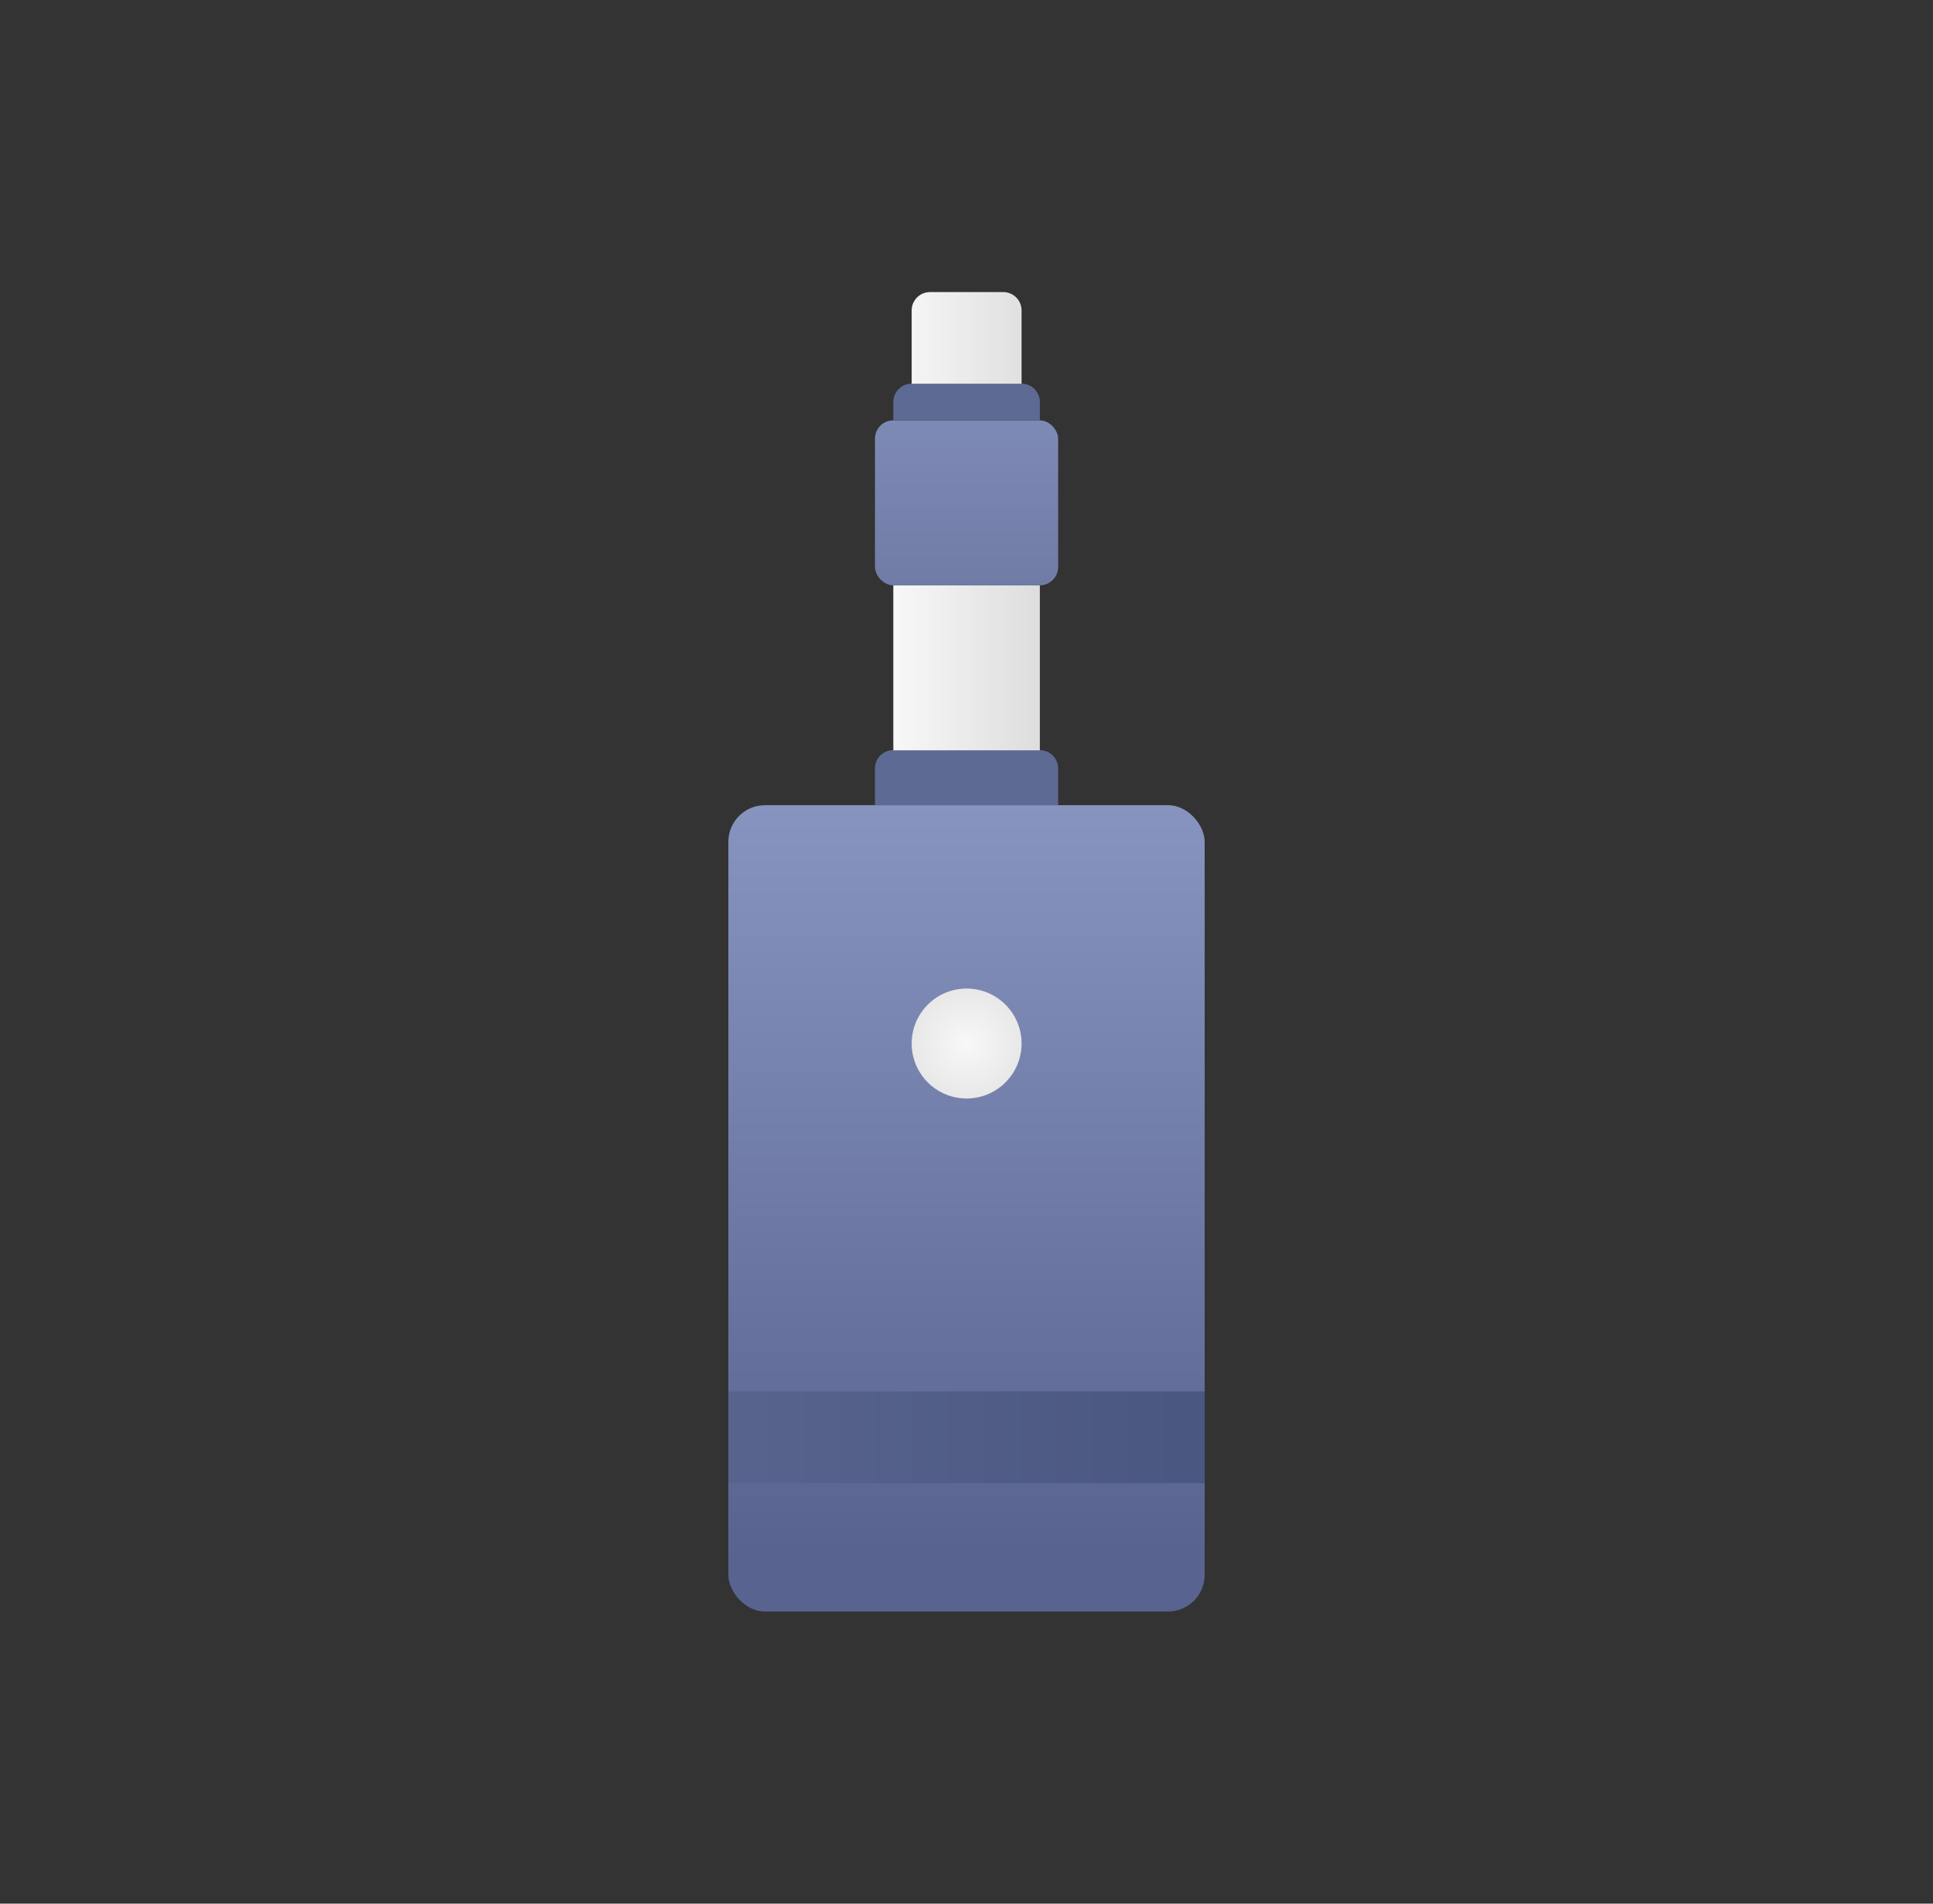 <svg width="65" height="64" viewBox="0 0 65 64" fill="none" xmlns="http://www.w3.org/2000/svg">
<rect x="0" y="0" width="65" height="64" fill="#333333" stroke="none"/>
<rect x="24.492" y="27.07" width="16.017" height="27.109" rx="1.232" fill="url(#paint0_linear_1482_69162)"/>
<path d="M29.422 25.835C29.422 25.495 29.698 25.219 30.038 25.219H34.966C35.306 25.219 35.582 25.495 35.582 25.835V27.067H29.422V25.835Z" fill="#5D6A93"/>
<rect x="29.422" y="14.133" width="6.16" height="5.545" rx="0.616" fill="url(#paint1_linear_1482_69162)"/>
<path d="M30.039 13.514C30.039 13.174 30.315 12.898 30.655 12.898H34.351C34.691 12.898 34.967 13.174 34.967 13.514V14.131H30.039V13.514Z" fill="#5D6A93"/>
<path fill-rule="evenodd" clip-rule="evenodd" d="M31.272 9.82C30.932 9.82 30.656 10.096 30.656 10.436V12.901H34.352V10.436C34.352 10.096 34.077 9.82 33.736 9.82H31.272ZM34.967 19.68H30.039V25.225H34.967V19.68Z" fill="url(#paint2_linear_1482_69162)"/>
<ellipse cx="32.504" cy="35.083" rx="1.848" ry="1.848" fill="url(#paint3_radial_1482_69162)"/>
<rect x="24.492" y="46.781" width="16.017" height="3.081" fill="url(#paint4_linear_1482_69162)"/>
<defs>
<linearGradient id="paint0_linear_1482_69162" x1="32.501" y1="27.07" x2="32.501" y2="54.179" gradientUnits="userSpaceOnUse">
<stop stop-color="#8794BF"/>
<stop offset="0.927" stop-color="#58648F"/>
</linearGradient>
<linearGradient id="paint1_linear_1482_69162" x1="32.502" y1="14.133" x2="32.502" y2="19.678" gradientUnits="userSpaceOnUse">
<stop stop-color="#7E8AB6"/>
<stop offset="1" stop-color="#707CA5"/>
</linearGradient>
<linearGradient id="paint2_linear_1482_69162" x1="30" y1="17.5" x2="35" y2="17.5" gradientUnits="userSpaceOnUse">
<stop stop-color="#F8F8F8"/>
<stop offset="1" stop-color="#DDDDDD"/>
</linearGradient>
<radialGradient id="paint3_radial_1482_69162" cx="0" cy="0" r="1" gradientUnits="userSpaceOnUse" gradientTransform="translate(32.504 35.083) rotate(90) scale(1.848 1.848)">
<stop stop-color="#F8F8F8"/>
<stop offset="1" stop-color="#E8E8E8"/>
</radialGradient>
<linearGradient id="paint4_linear_1482_69162" x1="24" y1="48" x2="41" y2="48" gradientUnits="userSpaceOnUse">
<stop stop-color="#58648D"/>
<stop offset="1" stop-color="#495680"/>
</linearGradient>
</defs>
</svg>
